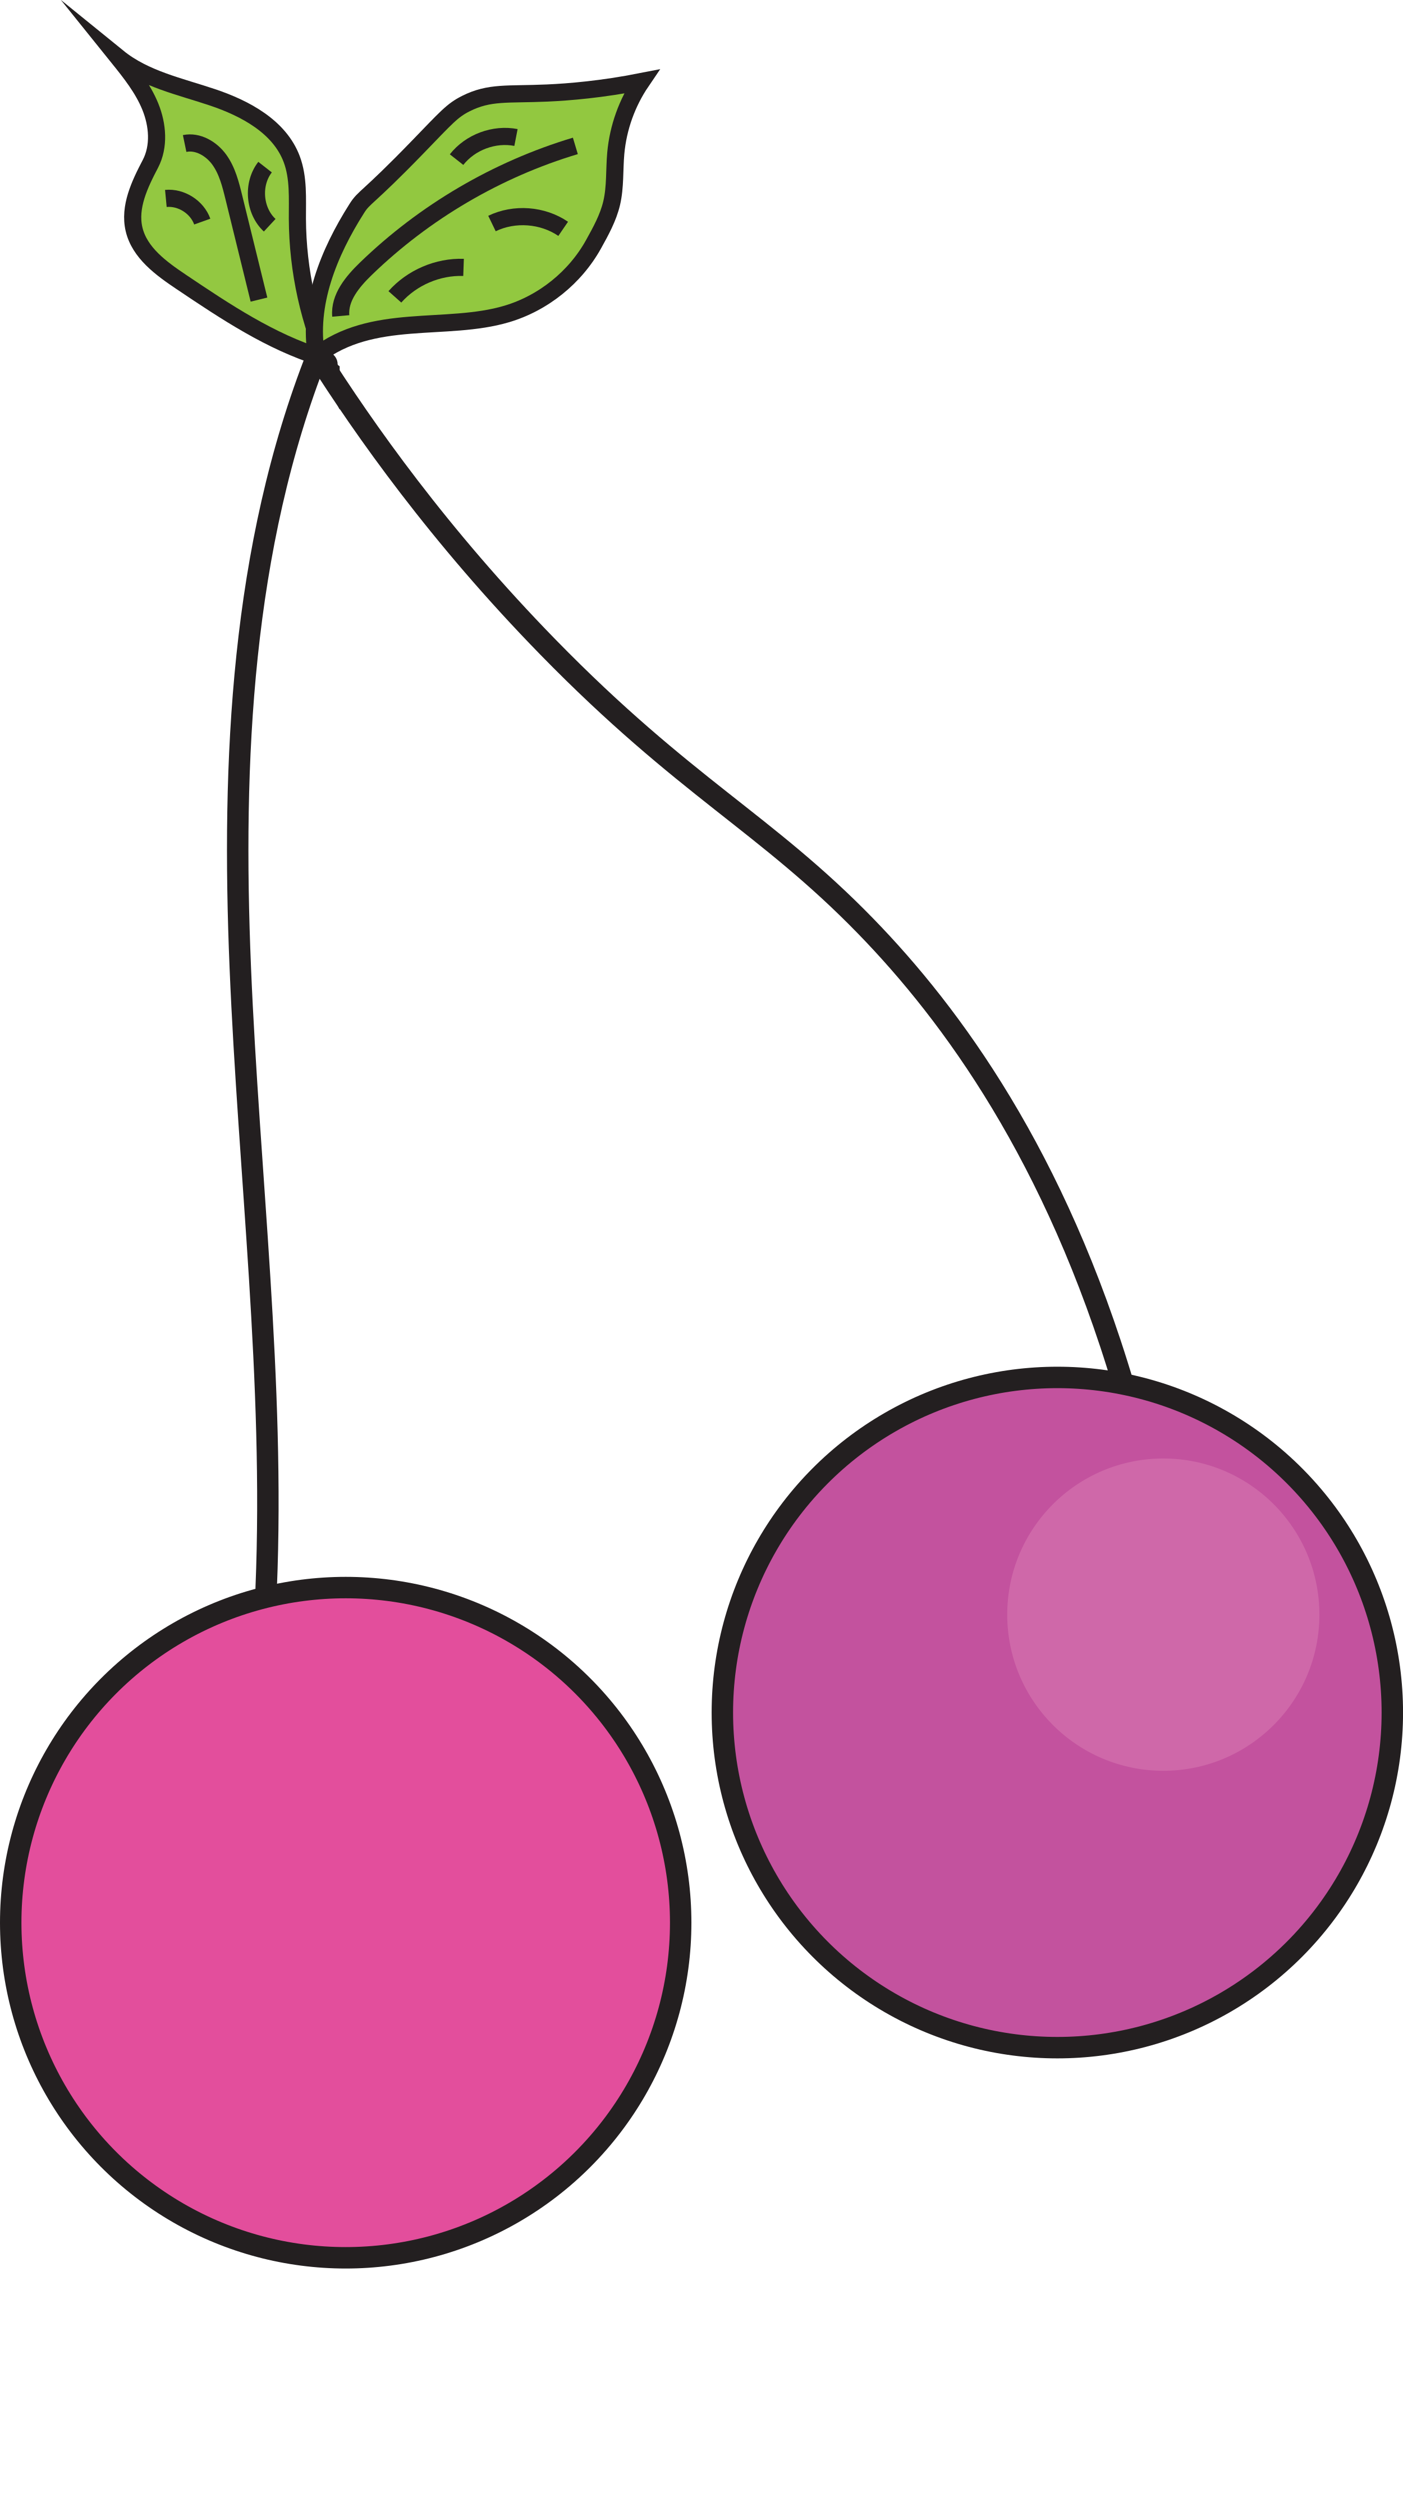 <?xml version="1.0" encoding="UTF-8"?>
<svg id="cherry" xmlns="http://www.w3.org/2000/svg" viewBox="0 0 327.27 582.9">
  <defs>
    <style>
      .cls-1 {
        fill: #e34e9c;
      }

      .cls-1, .cls-2, .cls-3, .cls-4, .cls-5, .cls-6 {
        stroke: #231f20;
        stroke-miterlimit: 10;
      }

      .cls-1, .cls-4, .cls-5 {
        stroke-linecap: round;
        stroke-width: 5px;
      }

      .cls-2, .cls-3, .cls-6 {
        stroke-width: 4px;
      }

      .cls-2, .cls-5 {
        fill: none;
      }

      .cls-3 {
        fill: #93c841;
      }

      .cls-4 {
        fill: #c3529e;
      }

      .cls-7 {
        fill: #cf68a9;
      }

      .cls-6 {
        fill: #92c840;
      }
    </style>
  </defs>
  <path id="cherrystick" class="cls-5" d="M62.09,370.31c1.99-48.27-4.04-96.48-6.04-144.75-2-48.27.25-97.79,17.94-142.75,10.96,17.28,28.39,42.04,53.84,68.09,31.97,32.73,50.75,41.03,74.16,65.11,19.95,20.53,44.21,53.51,60.11,107.07"/>
  <g id="rightcherry">
    <circle class="cls-4" cx="246.64" cy="399.32" r="78.14"/>
    <circle class="cls-7" cx="271.36" cy="376.49" r="36.41"/>
  </g>
  <g id="leftcherry">
    <circle class="cls-1" cx="80.64" cy="448.32" r="78.14"/>
  </g>
  <g id="Layer_2" data-name="Layer 2">
    <path class="cls-3" d="M77.23,86.42c-5.11-11.08-7.81-23.25-7.86-35.45-.02-4.68.32-9.5-1.33-13.88-2.84-7.53-10.77-11.8-18.4-14.37s-15.85-4.27-22.1-9.34c2.88,3.58,5.79,7.22,7.52,11.47s2.15,9.27.03,13.34c-2.49,4.76-5.05,10.05-3.82,15.28,1.29,5.48,6.33,9.13,11.01,12.27,10.3,6.92,20.78,13.93,32.63,17.61.9.28,2.02.87,1.83,1.79s-1.81-.47.49,1.27Z"/>
    <path class="cls-6" d="M73.81,82.93c-2.07-11.96,2.9-24.06,9.41-34.31,1.79-2.83,2.24-1.98,14.16-14.27,6.81-7.03,8.09-8.58,11.28-10.19,5.57-2.8,9.65-2.06,18.98-2.47,5.14-.23,12.7-.85,21.98-2.67-3.36,4.94-5.44,10.75-5.98,16.7-.35,3.88-.07,7.85-.96,11.64-.81,3.43-2.54,6.55-4.25,9.63-4.31,7.74-11.72,13.68-20.2,16.21-14.17,4.22-31.36-.45-44.41,9.74Z"/>
    <path class="cls-2" d="M60.41,69.86c-1.96-7.96-3.92-15.92-5.87-23.87-.75-3.06-1.54-6.2-3.38-8.75s-5.01-4.42-8.09-3.78"/>
    <path class="cls-2" d="M38.69,46.27c3.59-.34,7.27,2,8.49,5.4"/>
    <path class="cls-2" d="M62.91,52.52c-3.65-3.39-4.14-9.63-1.08-13.55"/>
    <path class="cls-2" d="M79.49,73.67c-.38-4.28,2.76-8,5.84-10.99,13.7-13.26,30.61-23.18,48.88-28.66"/>
    <path class="cls-2" d="M92.11,69.22c3.99-4.49,10.02-7.08,16.02-6.87"/>
    <path class="cls-2" d="M114.76,52.12c5.24-2.53,11.81-2.04,16.61,1.24"/>
    <path class="cls-2" d="M106.5,37.22c3.21-4.08,8.77-6.15,13.86-5.16"/>
  </g>
</svg>